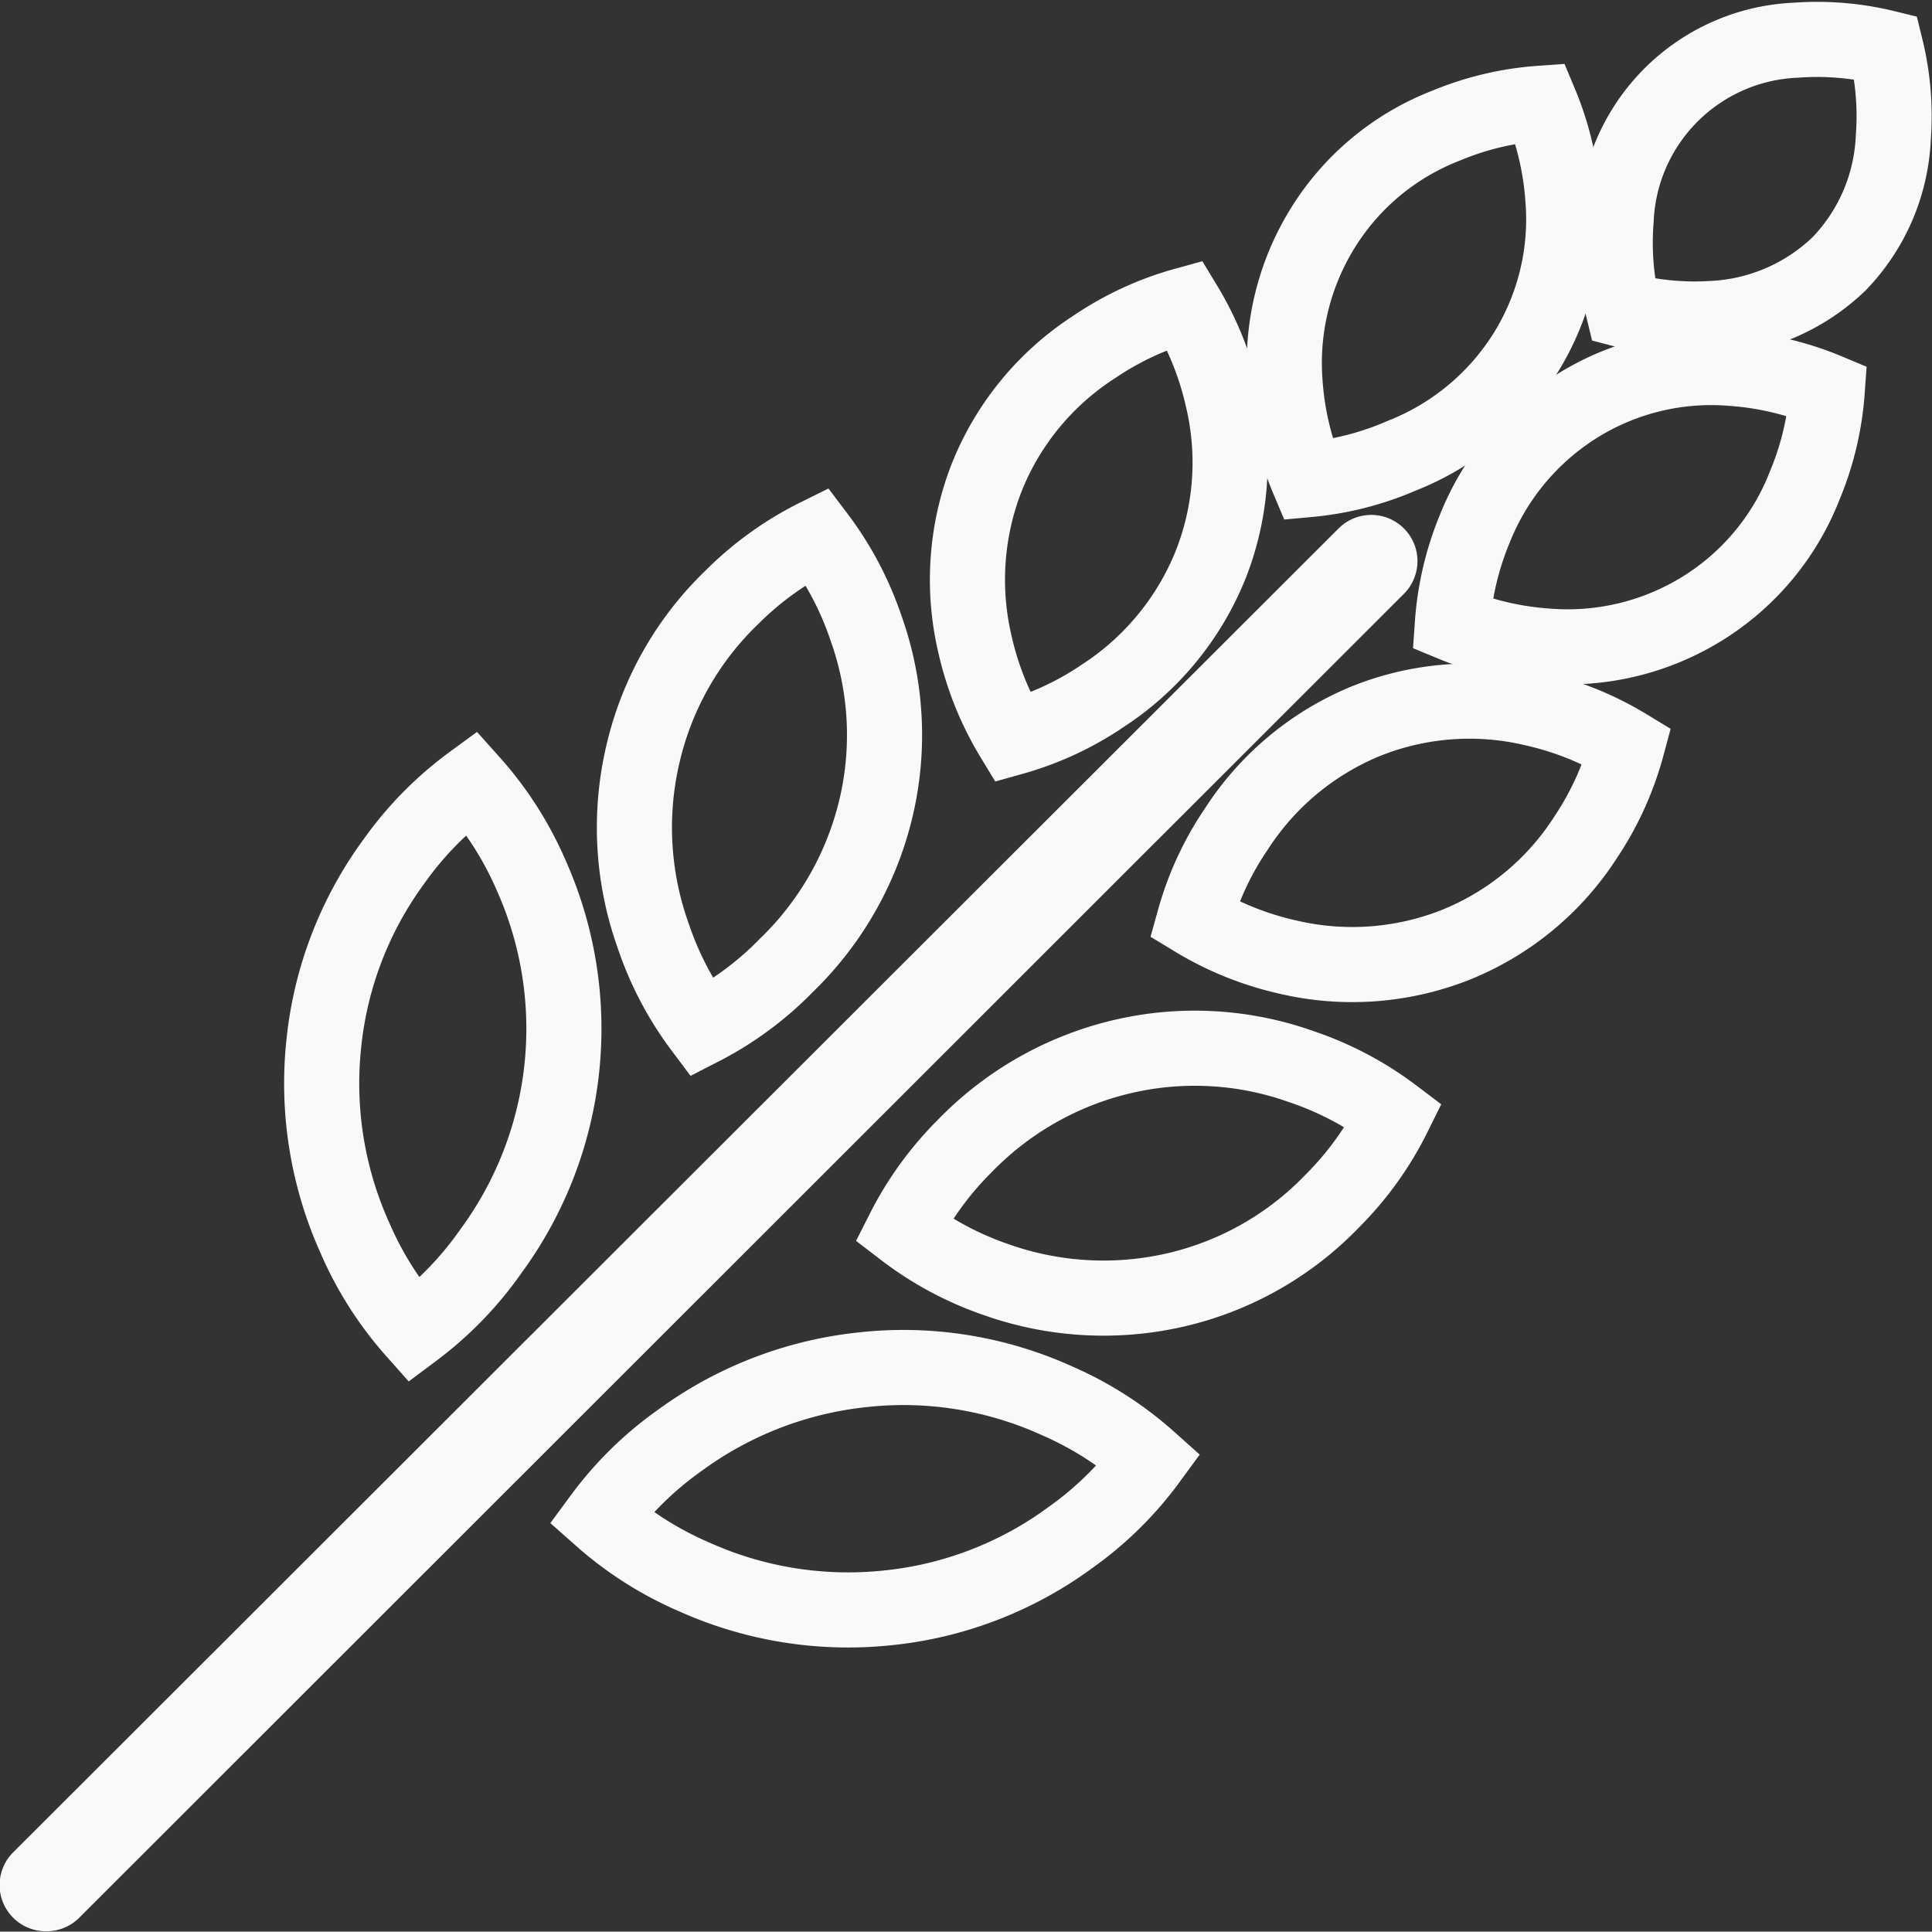 <svg id="Calque_1" data-name="Calque 1" xmlns="http://www.w3.org/2000/svg" viewBox="0 0 51.44 51.43"><rect x="0" y="0" width="51.44" height="51.43" fill="#333333" stroke="none"/><defs><style>.cls-1{fill:none;stroke:#f9f9f9;stroke-miterlimit:10;stroke-width:2px;}.cls-2{fill:#f9f9f9;}</style></defs><title>restaurant</title><path class="cls-1" d="M25.46,33.3a8.67,8.67,0,0,1-1.29-2.46A8.55,8.55,0,0,1,23.9,26a8.43,8.43,0,0,1,2.38-4.18,8.63,8.63,0,0,1,2.26-1.62,8.63,8.63,0,0,1,1.3,2.46,8.45,8.45,0,0,1,.26,4.8,8.57,8.57,0,0,1-2.38,4.17A8.69,8.69,0,0,1,25.46,33.3Z" transform="translate(-6.78 -5.93)"/><path class="cls-1" d="M17.8,41.36a9.23,9.23,0,0,1-1.57-2.47,10,10,0,0,1-.83-5.16,9.89,9.89,0,0,1,1.88-4.88,9.21,9.21,0,0,1,2.06-2.09,9.17,9.17,0,0,1,1.58,2.47,10,10,0,0,1-1.06,10A9.27,9.27,0,0,1,17.8,41.36Z" transform="translate(-6.78 -5.93)"/><path class="cls-1" d="M33.74,25.57a8.3,8.3,0,0,1-1-2.48,7.49,7.49,0,0,1,.32-4.47,7.4,7.4,0,0,1,2.85-3.45,8.19,8.19,0,0,1,2.42-1.12,8.31,8.31,0,0,1,1,2.48A7.4,7.4,0,0,1,39,21a7.5,7.5,0,0,1-2.85,3.45A8.21,8.21,0,0,1,33.74,25.57Z" transform="translate(-6.78 -5.93)"/><path class="cls-1" d="M41.61,18.7A8,8,0,0,1,41,16.18,6.82,6.82,0,0,1,42,12a6.71,6.71,0,0,1,3.27-2.72,8,8,0,0,1,2.52-.6,8,8,0,0,1,.6,2.52,6.73,6.73,0,0,1-1,4.14,6.83,6.83,0,0,1-3.28,2.72A8.06,8.06,0,0,1,41.61,18.7Z" transform="translate(-6.78 -5.93)"/><path class="cls-1" d="M30.84,38.68A8.67,8.67,0,0,0,33.3,40a8.56,8.56,0,0,0,4.8.27,8.42,8.42,0,0,0,4.17-2.38,8.62,8.62,0,0,0,1.62-2.26,8.66,8.66,0,0,0-2.46-1.3,8.45,8.45,0,0,0-4.8-.26,8.57,8.57,0,0,0-4.17,2.38A8.71,8.71,0,0,0,30.84,38.68Z" transform="translate(-6.78 -5.93)"/><path class="cls-1" d="M22.78,46.34a9.25,9.25,0,0,0,2.47,1.57,10,10,0,0,0,5.16.83,9.89,9.89,0,0,0,4.88-1.88,9.16,9.16,0,0,0,2.09-2.06,9.18,9.18,0,0,0-2.47-1.58,9.88,9.88,0,0,0-5.16-.82,10,10,0,0,0-4.87,1.88A9.2,9.2,0,0,0,22.78,46.34Z" transform="translate(-6.78 -5.93)"/><path class="cls-1" d="M38.58,30.41a8.28,8.28,0,0,0,2.48,1,7.48,7.48,0,0,0,4.47-.32A7.39,7.39,0,0,0,49,28.22,8.19,8.19,0,0,0,50.1,25.8a8.26,8.26,0,0,0-2.48-1,7.4,7.4,0,0,0-4.47.33A7.49,7.49,0,0,0,39.7,28,8.18,8.18,0,0,0,38.58,30.41Z" transform="translate(-6.78 -5.93)"/><path class="cls-1" d="M45.45,22.54a8,8,0,0,0,2.51.59,6.81,6.81,0,0,0,4.15-1,6.72,6.72,0,0,0,2.72-3.27,8,8,0,0,0,.6-2.52,8,8,0,0,0-2.52-.6,6.74,6.74,0,0,0-4.14,1A6.83,6.83,0,0,0,46.05,20,8.09,8.09,0,0,0,45.45,22.54Z" transform="translate(-6.78 -5.93)"/><path class="cls-2" d="M8,57.35a1.23,1.23,0,0,1-.87-2.1L42.42,20a1.23,1.23,0,0,1,1.74,1.74L8.88,57A1.23,1.23,0,0,1,8,57.35Z" transform="translate(-6.78 -5.93)"/><path class="cls-1" d="M50,14.18a7.57,7.57,0,0,1-.19-2.39A5,5,0,0,1,54.6,7a7.67,7.67,0,0,1,2.39.2,7.61,7.61,0,0,1,.2,2.39,5.16,5.16,0,0,1-1.45,3.37,5.23,5.23,0,0,1-3.38,1.45A7.56,7.56,0,0,1,50,14.18Z" transform="translate(-6.78 -5.93)"/></svg>